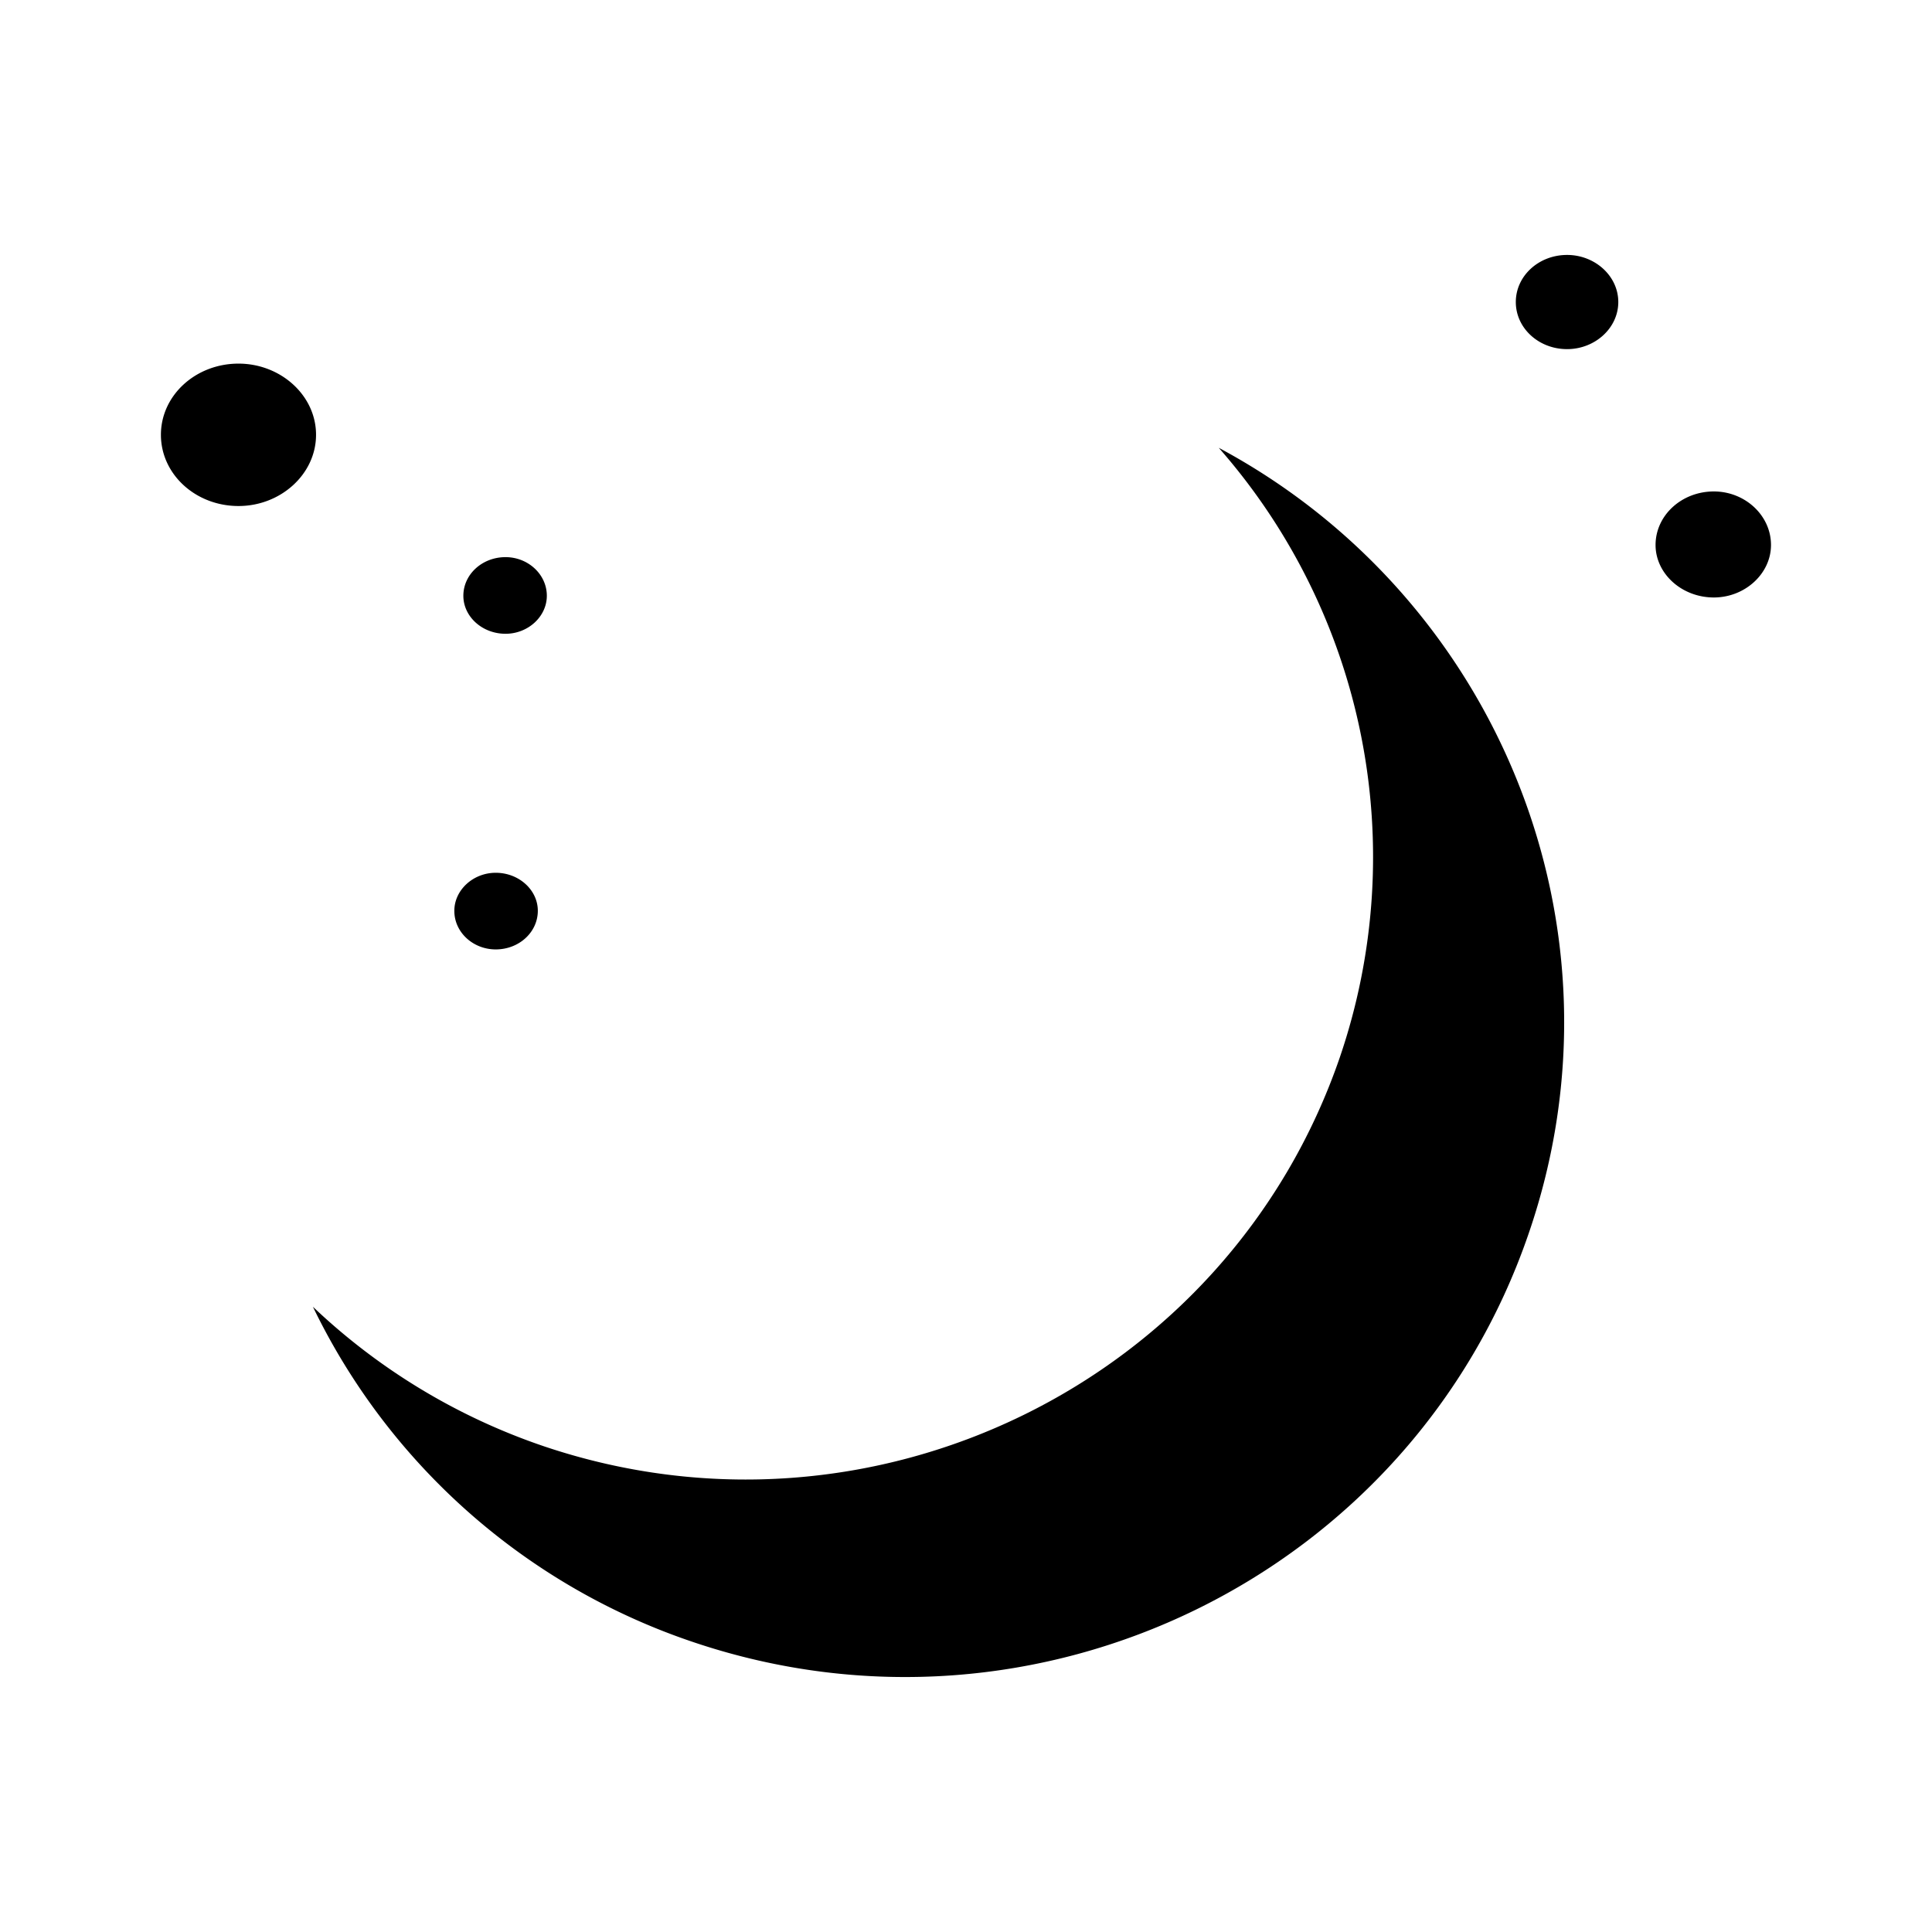 <svg xmlns="http://www.w3.org/2000/svg" viewBox="0 0 24 24"><path d="M19.467 3.167c-.353 0-.637.261-.637.585s.284.585.637.585c.346 0 .636-.261.636-.585s-.29-.585-.636-.585M2.963 4.517c-.533 0-.964.395-.964.884 0 .49.43.885.964.885.523 0 .963-.395.963-.885s-.44-.884-.963-.884m12.178 1.047a7.7 7.7 0 0 1 1.503 7.57c-1.387 4.04-5.81 6.204-9.882 4.834a7.8 7.8 0 0 1-2.875-1.735 8.12 8.12 0 0 0 4.726 4.166c4.277 1.443 8.924-.832 10.377-5.077 1.31-3.81-.397-7.909-3.848-9.758zm6.149.541c-.4 0-.724.297-.724.665 0 .355.324.652.724.652.387 0 .71-.296.71-.652 0-.368-.323-.665-.71-.665m-15.01.816c-.29 0-.524.214-.524.48 0 .258.234.472.524.472.28 0 .513-.214.513-.472 0-.266-.233-.48-.513-.48m-.122 3.921c-.281 0-.514.215-.514.472-.001.267.233.48.514.48.29 0 .523-.214.523-.48 0-.258-.234-.472-.523-.472"/></svg>